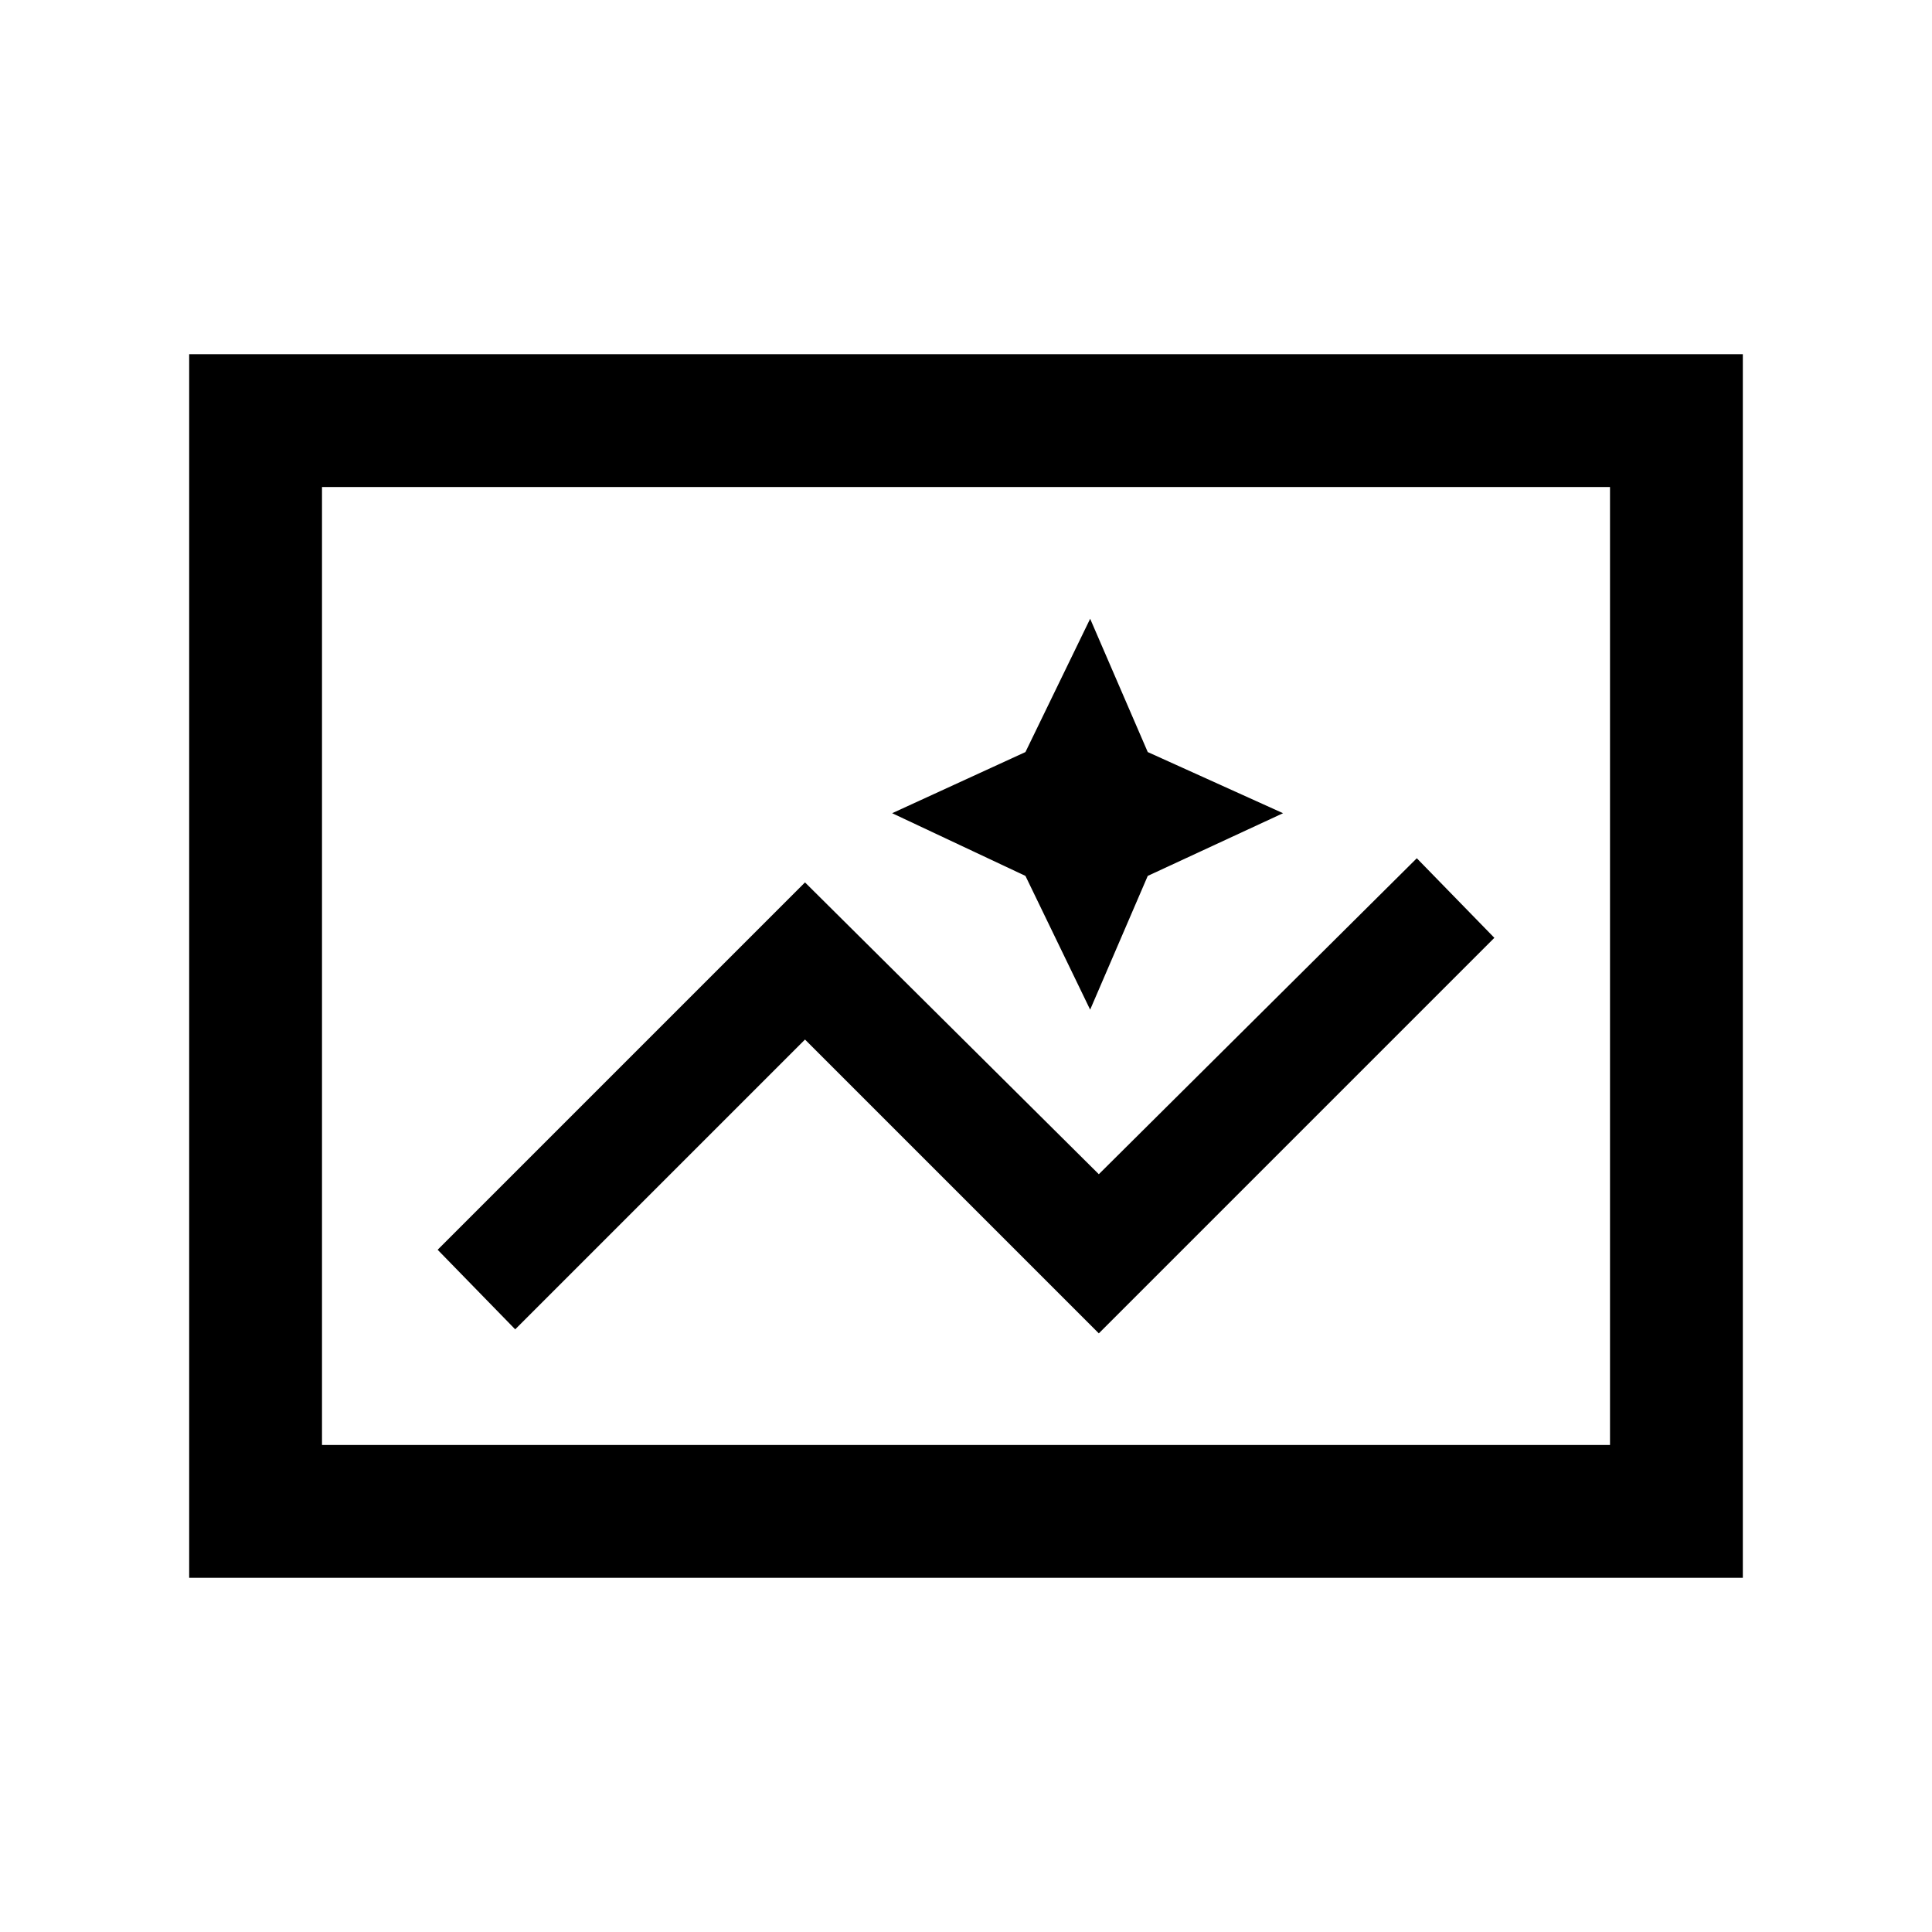 <svg xmlns="http://www.w3.org/2000/svg" height="24" viewBox="0 -960 960 960" width="24"><path d="M94-176v-608h772v608H94Zm66-66h640v-476H160v476Zm0 0v-476 476Zm386-55.461L742.539-494 704-533.539l-158 157-146-145L217.461-339 256-299.461l144-144 146 146Zm-4.308-160.847 28.616-66.461 67.231-31.154-67.231-30.385-28.616-66.231-32.154 66.231-66.23 30.385 66.23 31.154 32.154 66.461Z"/></svg>
